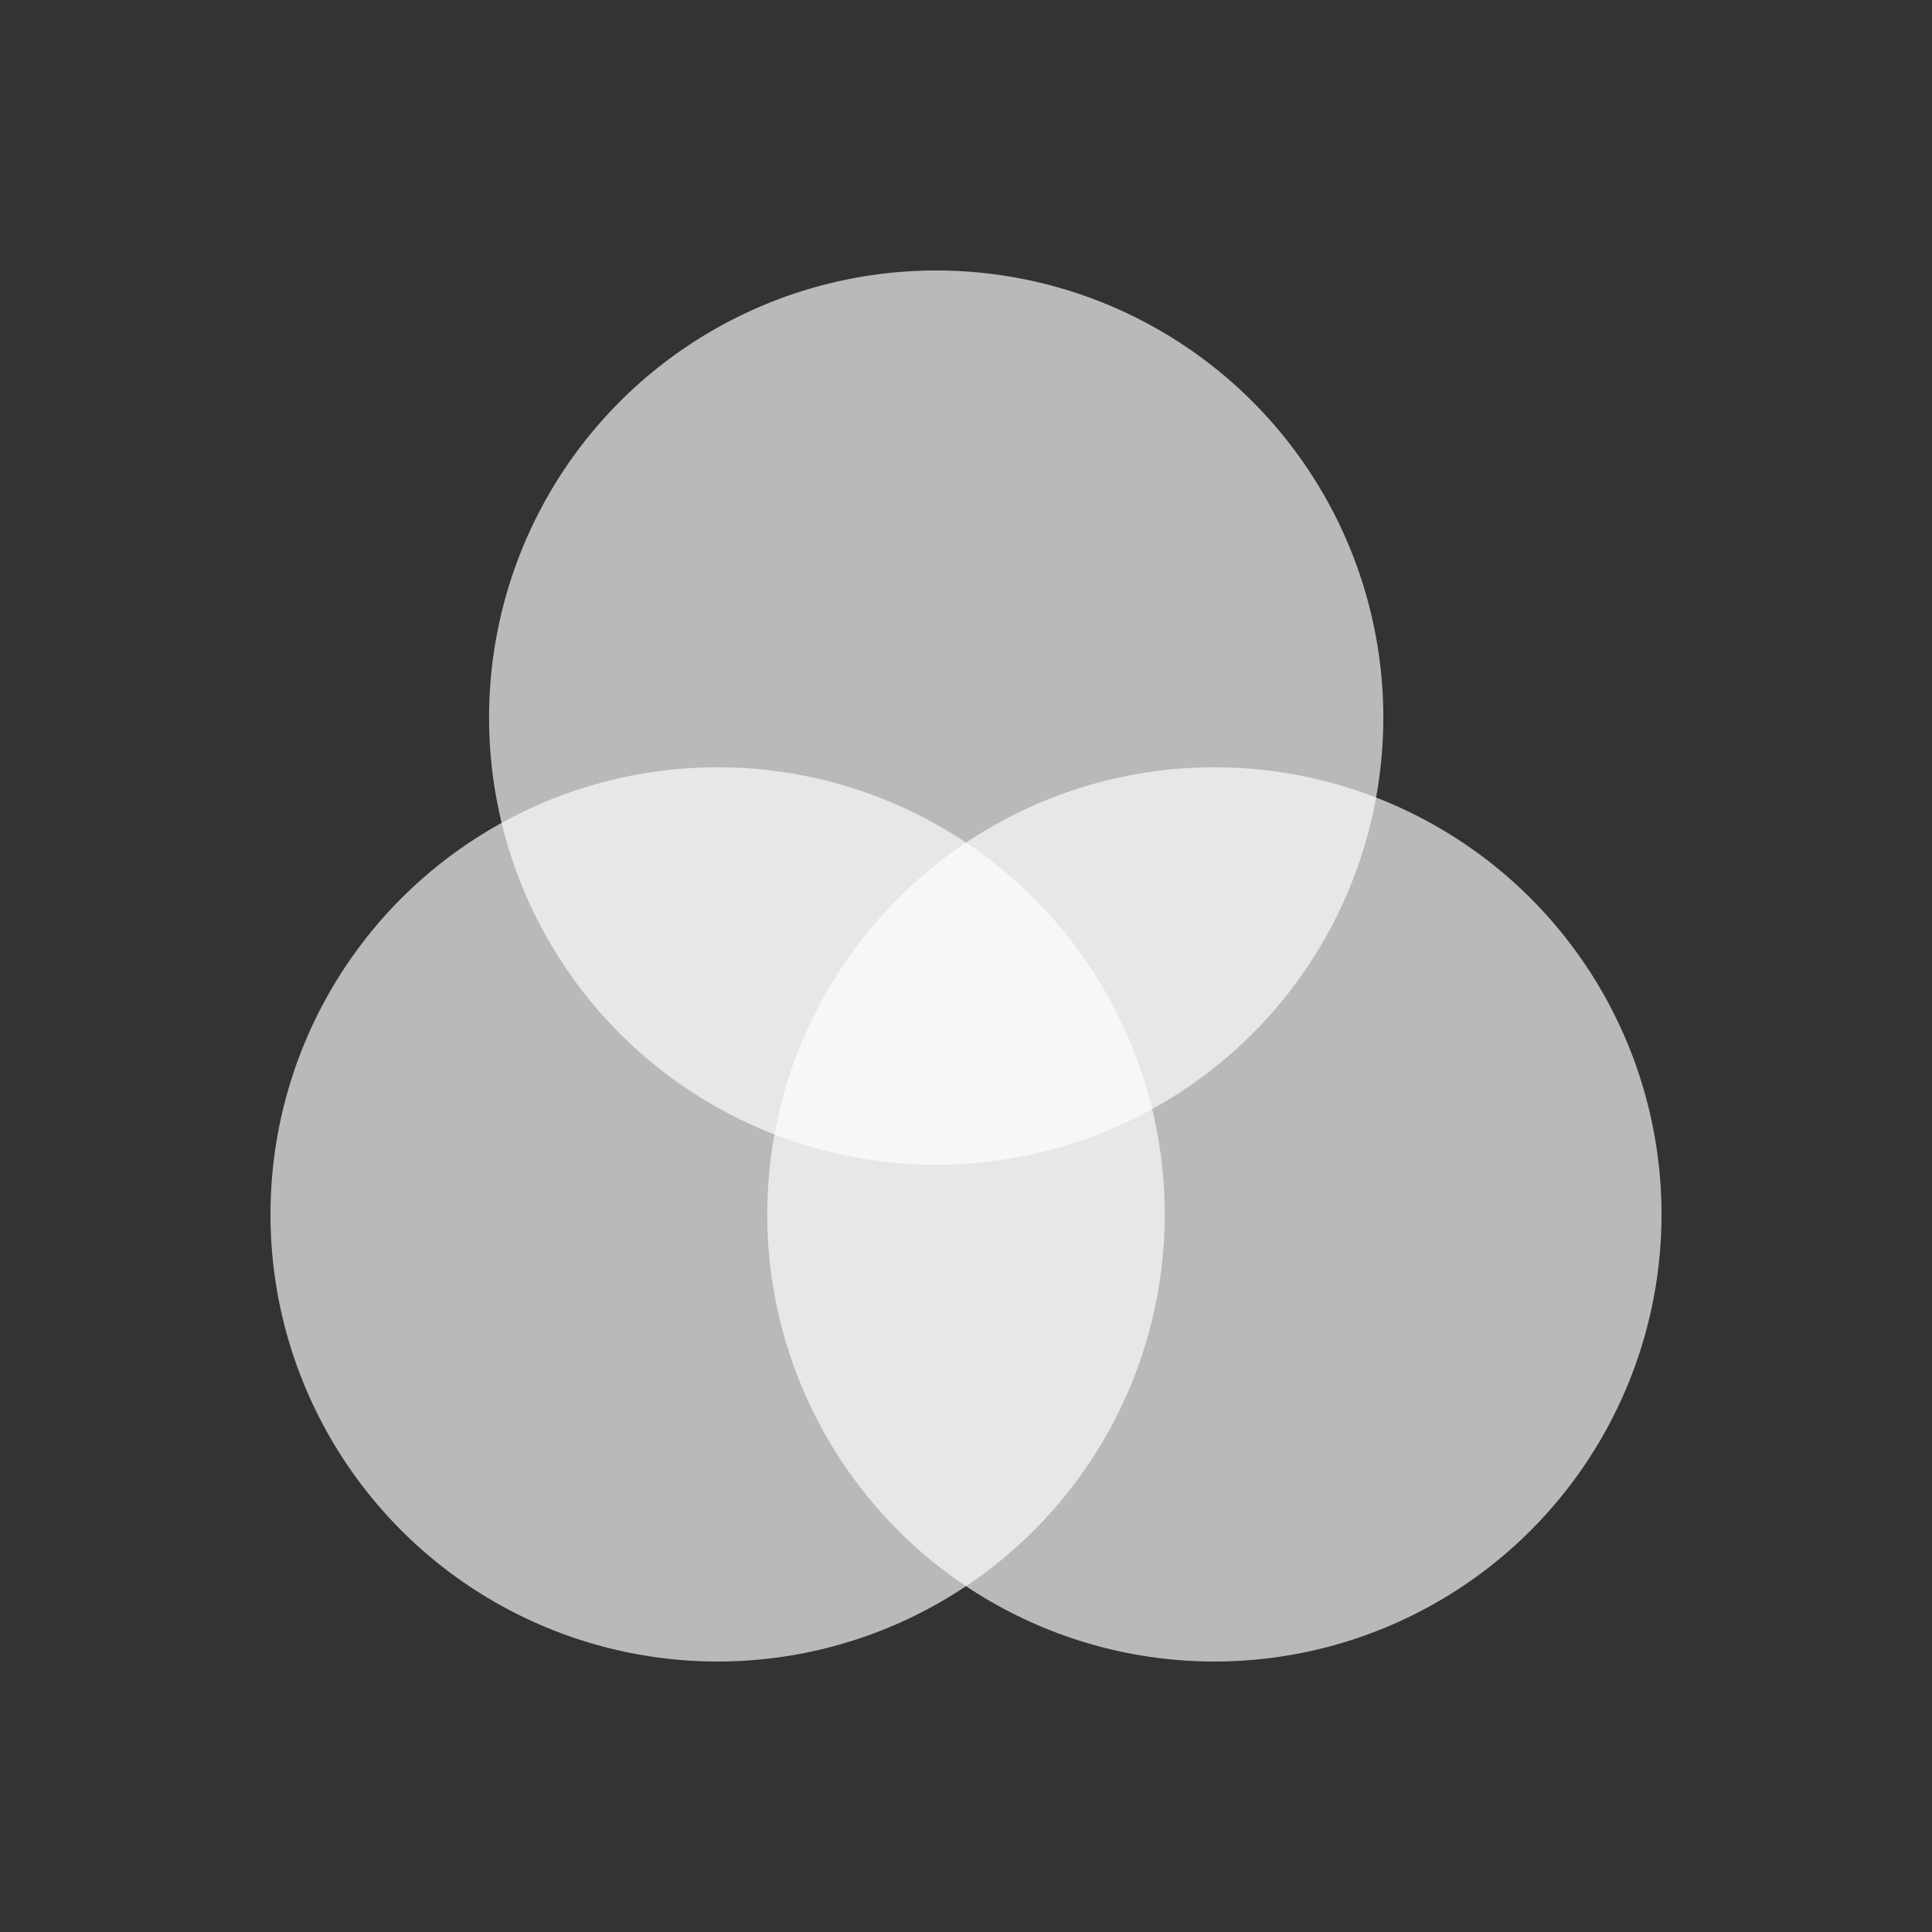 <svg width="100" height="100" viewBox="0 0 100 100" fill="none" xmlns="http://www.w3.org/2000/svg">
<rect x="0" y="0" width="100" height="100" fill="#333333" stroke="none"/>
<circle opacity="0.66" cx="37.143" cy="62.857" r="23.143" fill="white"/>
<circle opacity="0.66" cx="48.457" cy="37.143" r="23.143" fill="white"/>
<circle opacity="0.66" cx="62.857" cy="62.857" r="23.143" fill="white"/>
</svg>
